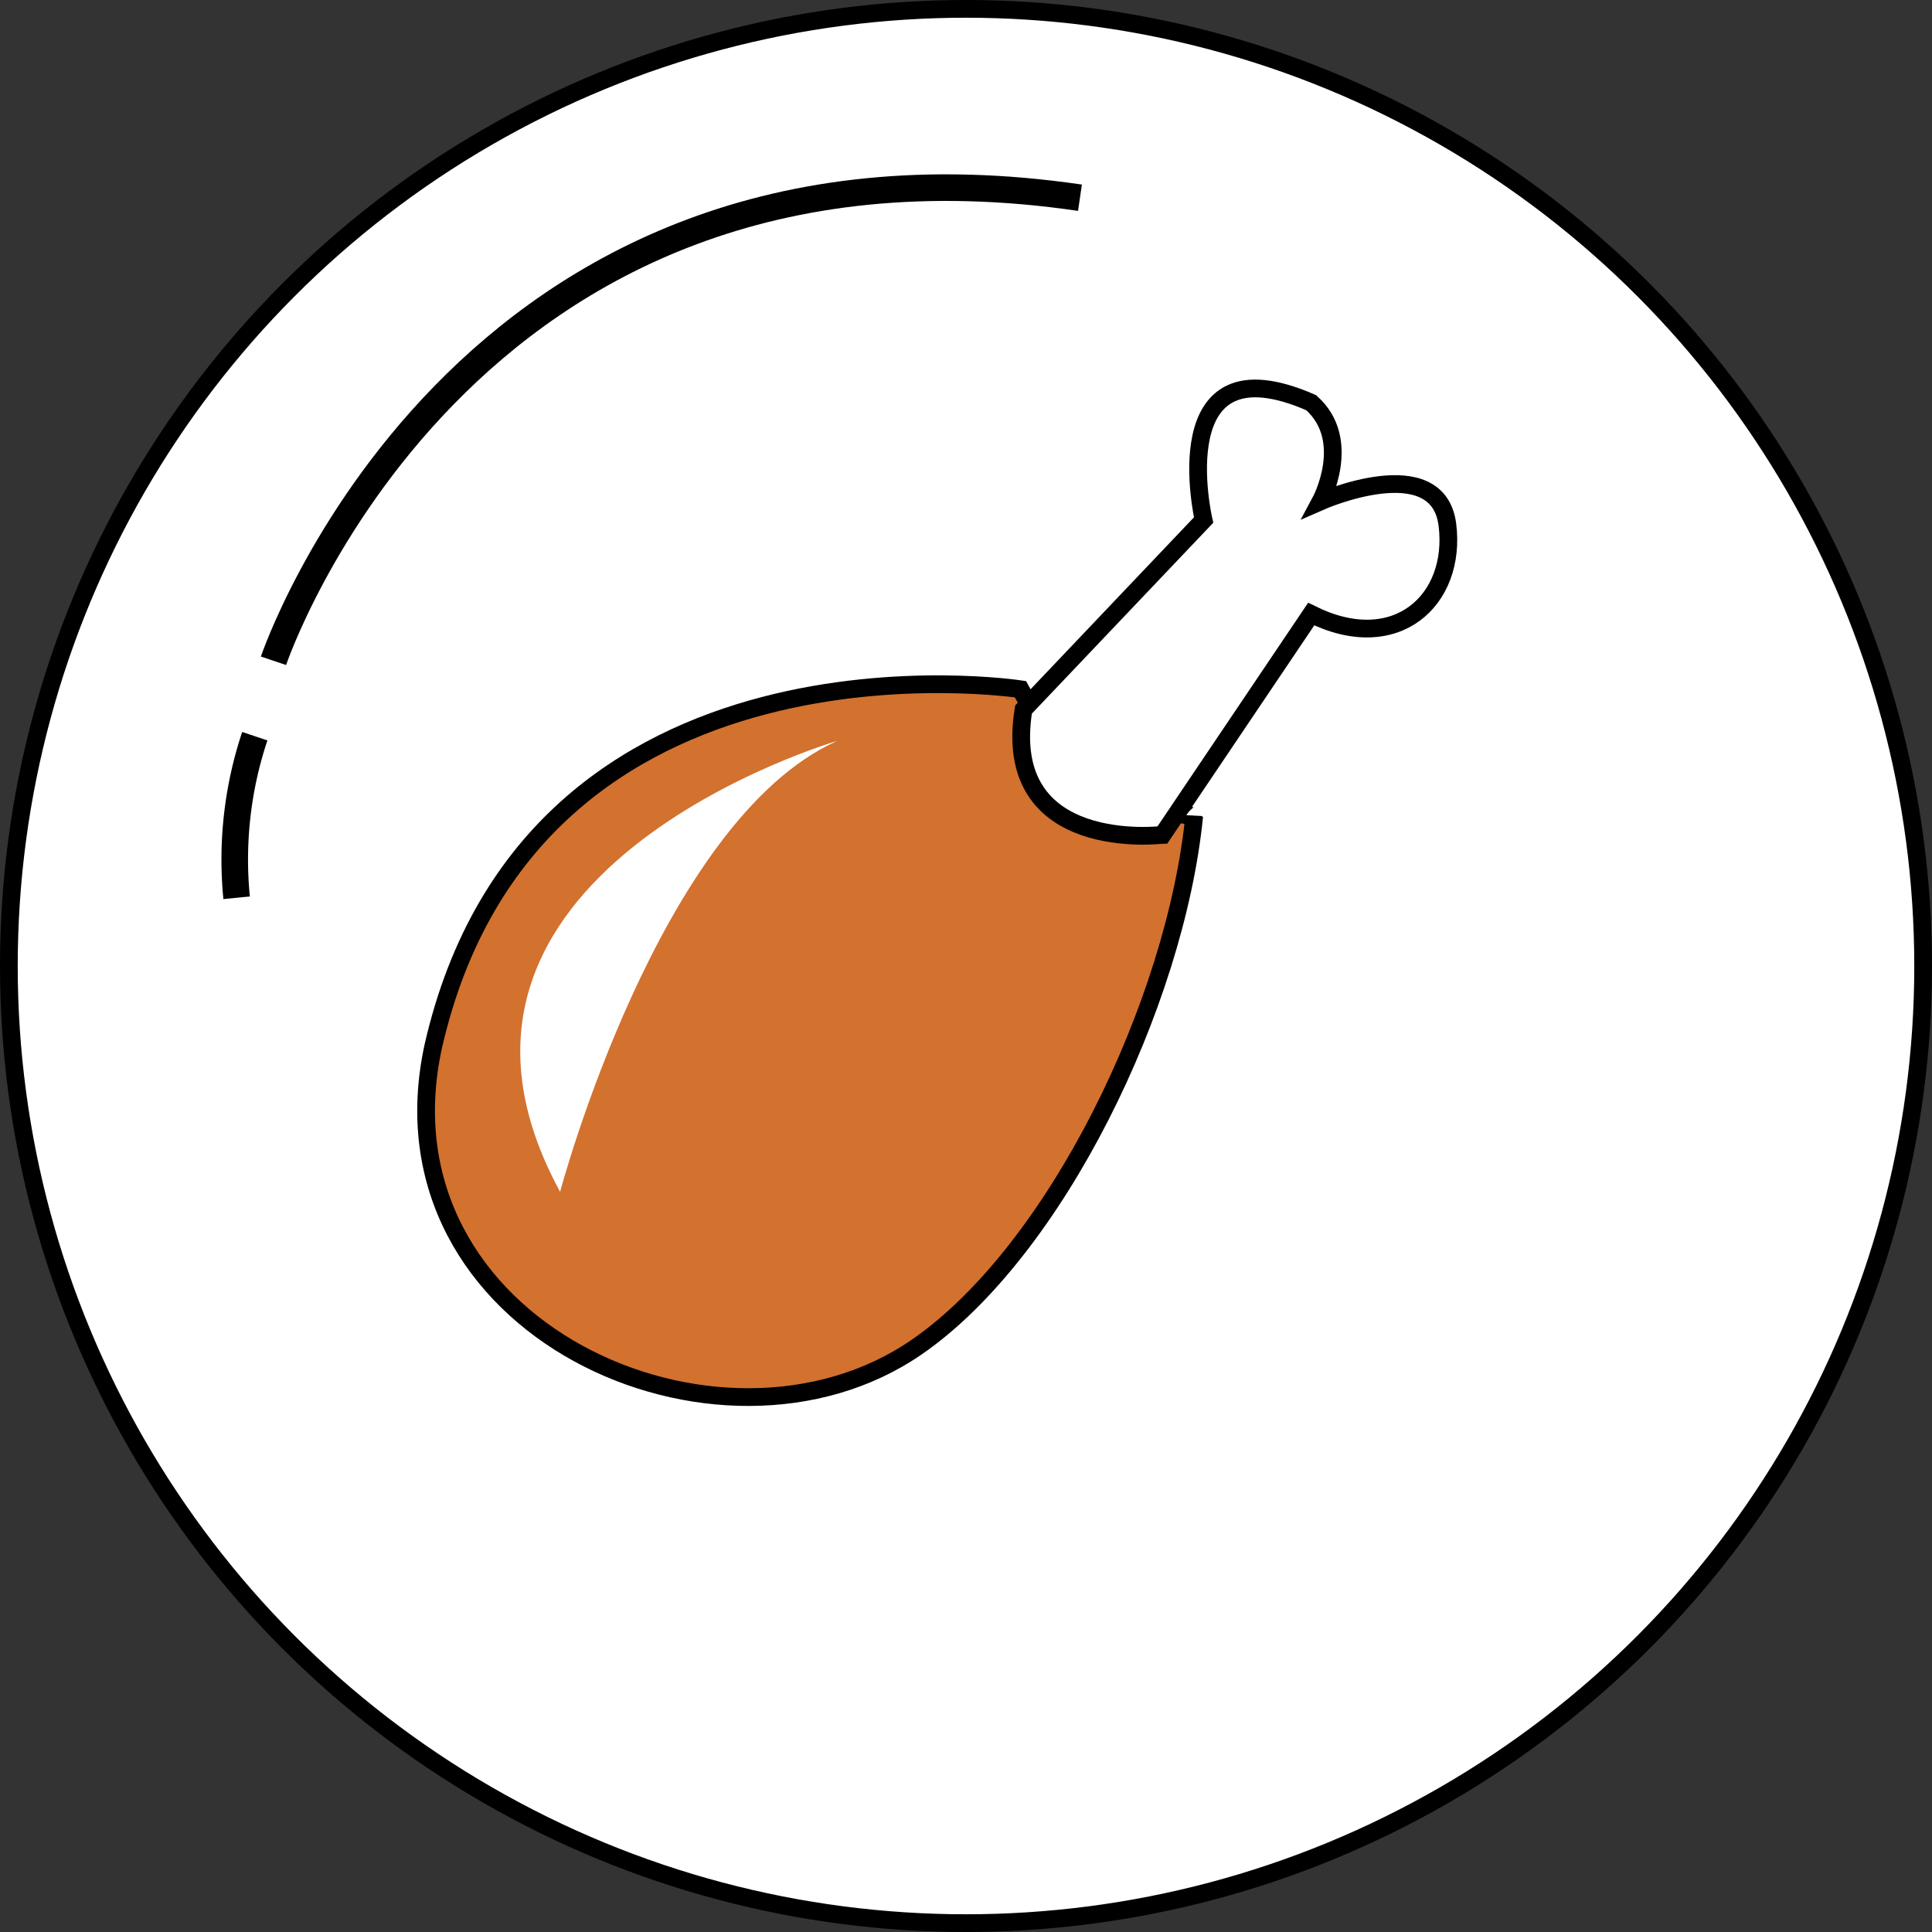 <svg id="图层_1" data-name="图层 1" xmlns="http://www.w3.org/2000/svg" viewBox="0 0 218 218"><rect x="0" y="0" width="218" height="218" fill="#333333" stroke="none"/><defs><style>.cls-1,.cls-4{fill:#fff;}.cls-1,.cls-2,.cls-3{stroke:#000;stroke-miterlimit:10;}.cls-1,.cls-3{stroke-width:2px;}.cls-2{fill:none;stroke-width:3px;}.cls-3{fill:#d3712f;}</style></defs><title>roast chicken leg quarter</title><circle class="cls-1" cx="109" cy="109" r="108"/><path class="cls-2" d="M40.91,84.18s21-62.51,91-52.25" transform="translate(-10.05 -9.62)"/><path class="cls-2" d="M36.75,110.92a43.93,43.93,0,0,1,2.05-18.23" transform="translate(-10.05 -9.62)"/><path class="cls-3" d="M125.19,87.39s-55.12-8.48-66.25,40.28C52,159.47,91.27,177,113.53,161.59c15.63-10.8,29.15-38.69,31.27-59.89C144.8,101.7,132.61,101.17,125.19,87.39Z" transform="translate(-10.05 -9.62)"/><path class="cls-4" d="M73.25,144.1s11.13-41.87,31.27-50.88C104.52,93.22,53.64,108.06,73.25,144.1Z" transform="translate(-10.05 -9.62)"/><path class="cls-1" d="M125.54,89.68l20.32-21.38S141.09,47.64,158,55.06c4.77,4.24,1.06,11.13,1.06,11.13s13.25-5.83,14.31,2.65S167.59,83.68,158,78.91l-16.78,24.91S122.89,106.11,125.54,89.68Z" transform="translate(-10.05 -9.62)"/></svg>